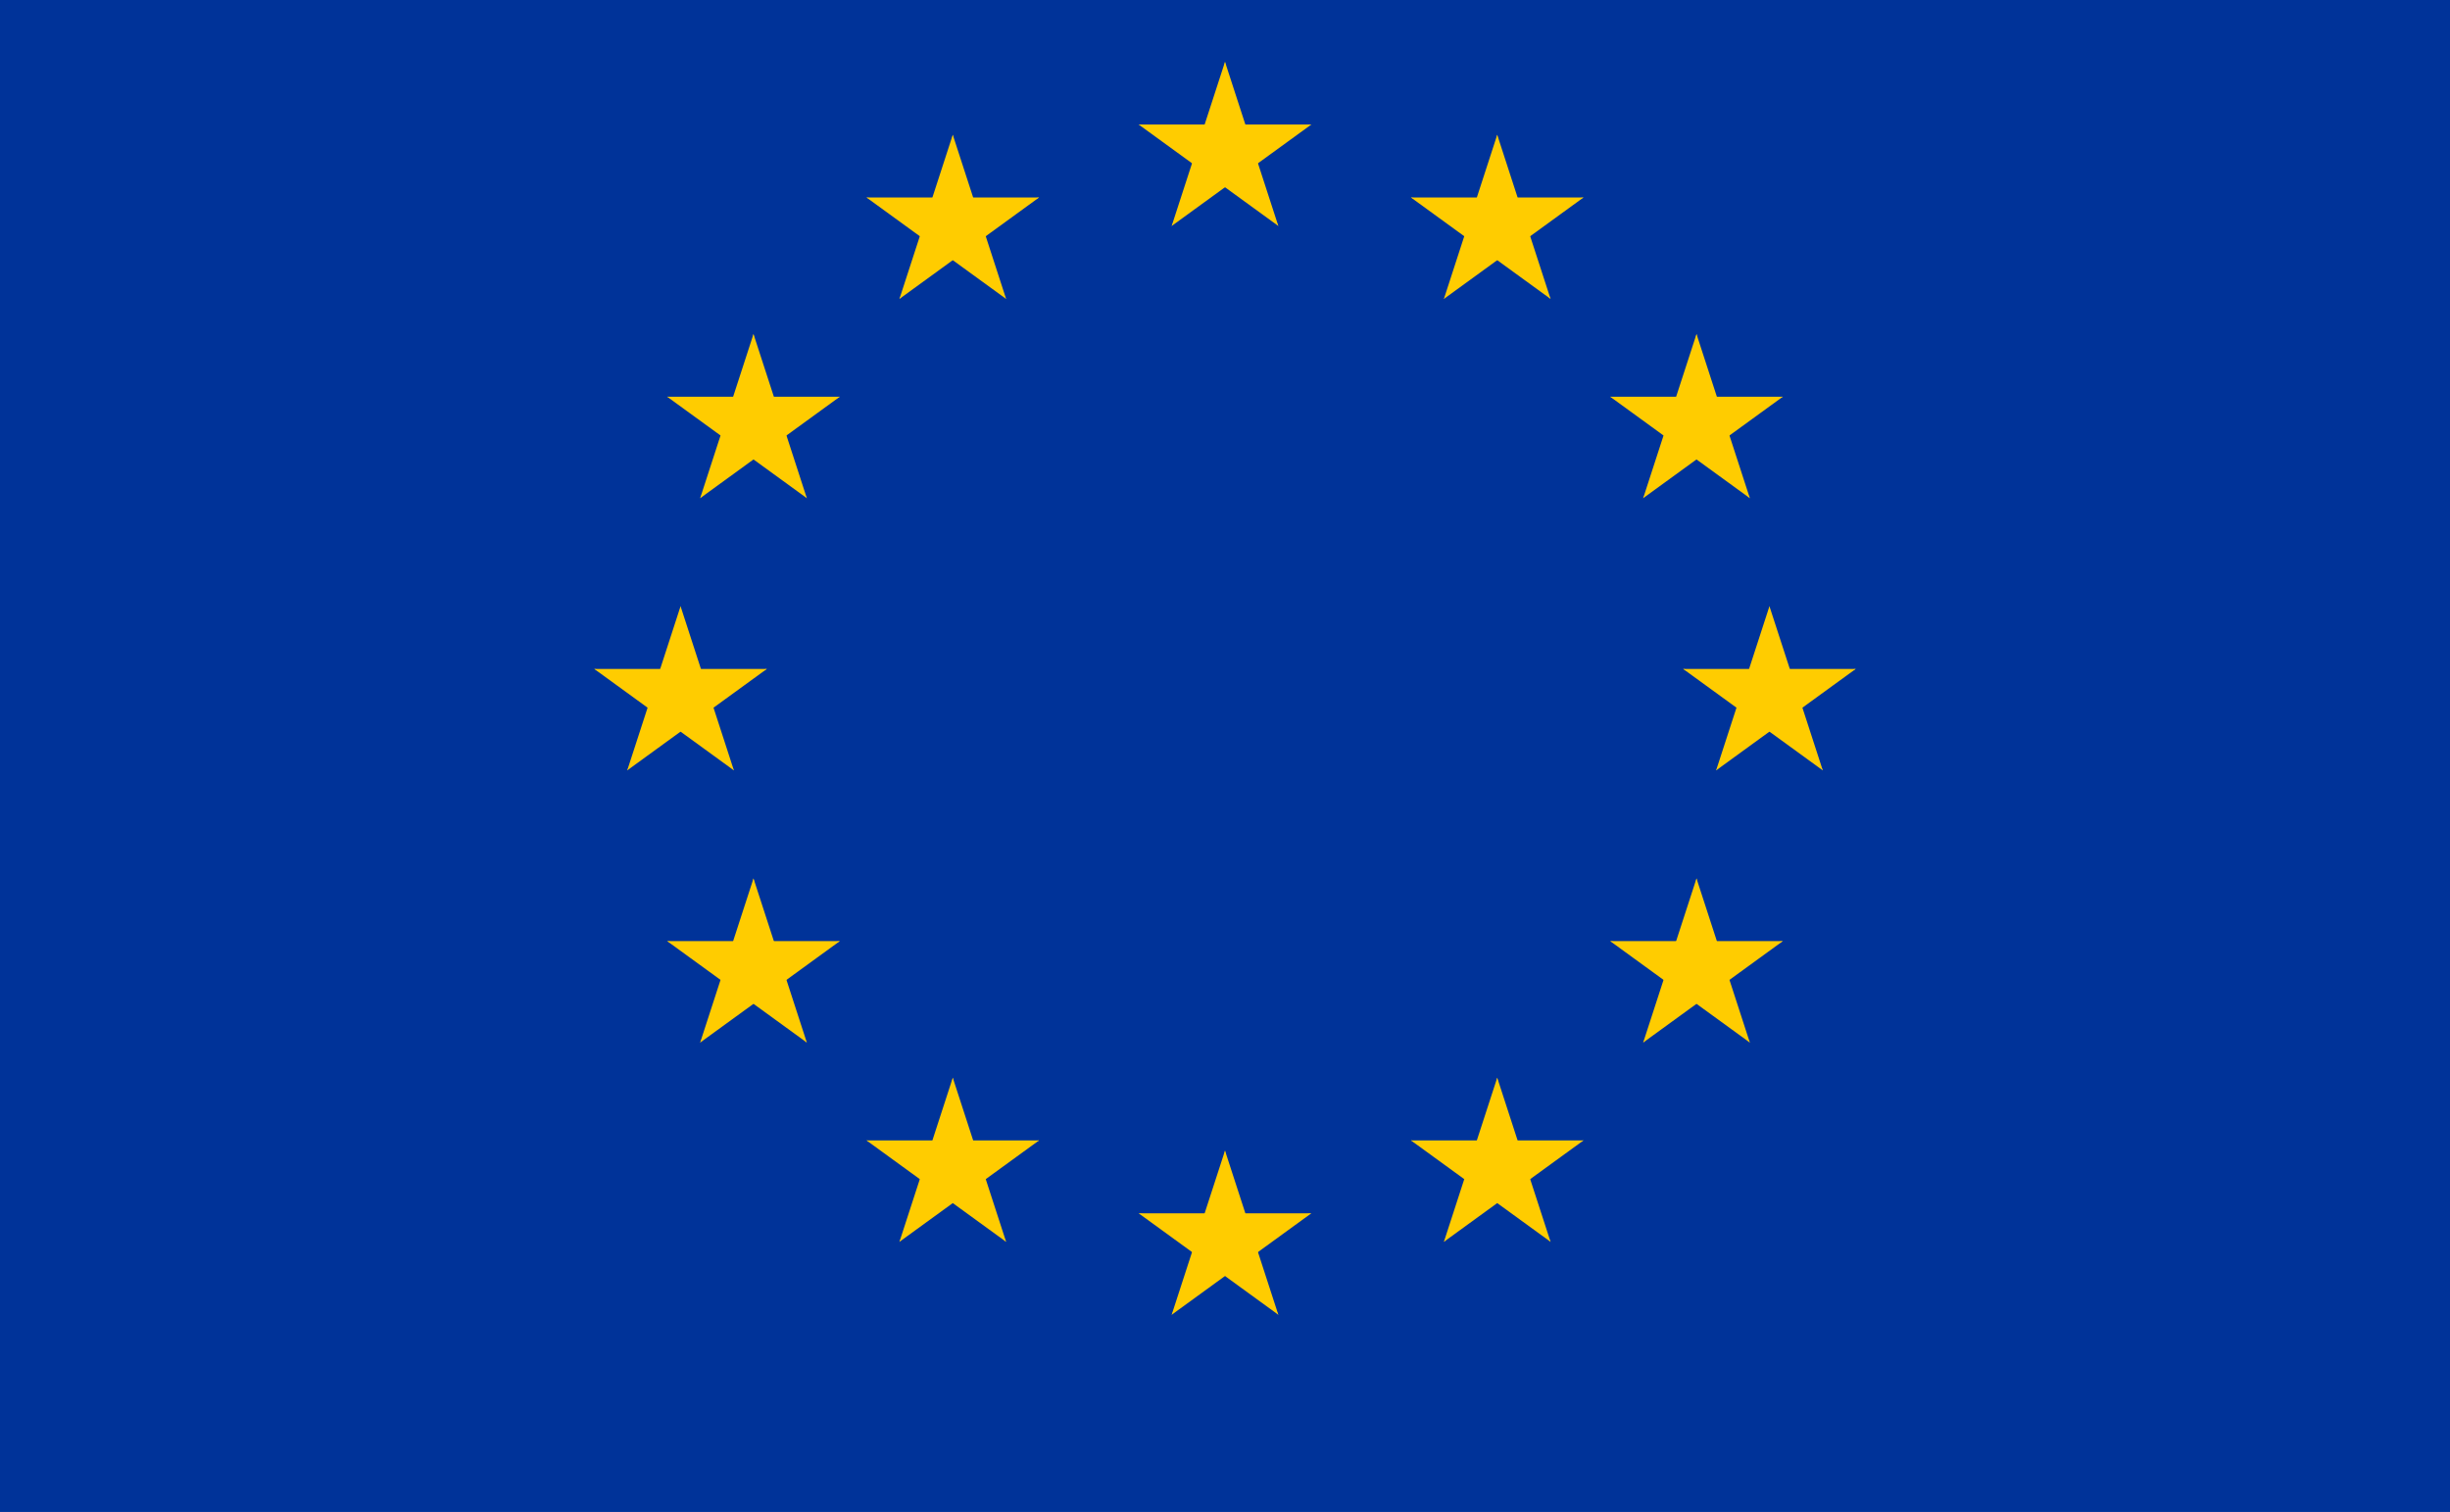 <svg width="512" height="316" viewBox="0 0 512 316" fill="none" xmlns="http://www.w3.org/2000/svg">
<rect x="0" y="0" width="512" height="316" fill="#808080" stroke="none"/>
<g clip-path="url(#clip0_102_756)">
<rect width="512" height="316" fill="white"/>
<path d="M512 -25H0V316.333H512V-25Z" fill="#003399"/>
<path d="M256 12.926L250.14 30.961L259.158 33.891L256 12.926Z" fill="#FFCC00"/>
<path d="M256 12.926L261.86 30.961L252.842 33.891L256 12.926Z" fill="#FFCC00"/>
<path d="M274.035 26.029H255.072V35.511L274.035 26.029Z" fill="#FFCC00"/>
<path d="M274.035 26.029L258.693 37.175L253.12 29.505L274.035 26.029Z" fill="#FFCC00"/>
<path d="M267.146 47.23L261.286 29.195L252.268 32.125L267.146 47.23Z" fill="#FFCC00"/>
<path d="M267.146 47.23L251.804 36.084L257.377 28.413L267.146 47.23Z" fill="#FFCC00"/>
<path d="M237.965 26.029H256.928V35.511L237.965 26.029Z" fill="#FFCC00"/>
<path d="M237.965 26.029L253.307 37.175L258.88 29.505L237.965 26.029Z" fill="#FFCC00"/>
<path d="M244.854 47.23L250.714 29.195L259.732 32.125L244.854 47.23Z" fill="#FFCC00"/>
<path d="M244.854 47.23L260.196 36.084L254.623 28.413L244.854 47.23Z" fill="#FFCC00"/>
<path d="M256 240.481L250.14 258.516L259.158 261.446L256 240.481Z" fill="#FFCC00"/>
<path d="M256 240.481L261.86 258.516L252.842 261.446L256 240.481Z" fill="#FFCC00"/>
<path d="M274.035 253.584H255.072V263.066L274.035 253.584Z" fill="#FFCC00"/>
<path d="M274.035 253.584L258.693 264.731L253.12 257.06L274.035 253.584Z" fill="#FFCC00"/>
<path d="M267.146 274.786L261.286 256.751L252.268 259.681L267.146 274.786Z" fill="#FFCC00"/>
<path d="M267.146 274.786L251.804 263.639L257.377 255.969L267.146 274.786Z" fill="#FFCC00"/>
<path d="M237.965 253.584H256.928V263.066L237.965 253.584Z" fill="#FFCC00"/>
<path d="M237.965 253.584L253.307 264.731L258.88 257.06L237.965 253.584Z" fill="#FFCC00"/>
<path d="M244.854 274.786L250.714 256.751L259.732 259.681L244.854 274.786Z" fill="#FFCC00"/>
<path d="M244.854 274.786L260.196 263.639L254.623 255.969L244.854 274.786Z" fill="#FFCC00"/>
<path d="M142.222 126.704L136.362 144.739L145.38 147.669L142.222 126.704Z" fill="#FFCC00"/>
<path d="M142.222 126.704L148.082 144.739L139.065 147.669L142.222 126.704Z" fill="#FFCC00"/>
<path d="M160.257 139.807H141.294V149.288L160.257 139.807Z" fill="#FFCC00"/>
<path d="M160.257 139.807L144.915 150.953L139.342 143.282L160.257 139.807Z" fill="#FFCC00"/>
<path d="M153.368 161.008L147.508 142.973L138.491 145.903L153.368 161.008Z" fill="#FFCC00"/>
<path d="M153.368 161.008L138.027 149.862L143.6 142.191L153.368 161.008Z" fill="#FFCC00"/>
<path d="M124.188 139.807H143.15V149.288L124.188 139.807Z" fill="#FFCC00"/>
<path d="M124.188 139.807L139.529 150.953L145.102 143.282L124.188 139.807Z" fill="#FFCC00"/>
<path d="M131.076 161.008L136.936 142.973L145.953 145.903L131.076 161.008Z" fill="#FFCC00"/>
<path d="M131.076 161.008L146.418 149.862L140.844 142.191L131.076 161.008Z" fill="#FFCC00"/>
<path d="M187.965 62.474L203.306 51.328L197.733 43.657L187.965 62.474Z" fill="#FFCC00"/>
<path d="M187.965 62.474L193.825 44.439L202.842 47.369L187.965 62.474Z" fill="#FFCC00"/>
<path d="M181.076 41.273L196.418 52.419L201.991 44.748L181.076 41.273Z" fill="#FFCC00"/>
<path d="M181.076 41.273H200.039V50.754L181.076 41.273Z" fill="#FFCC00"/>
<path d="M199.111 28.169L193.251 46.204L202.269 49.134L199.111 28.169Z" fill="#FFCC00"/>
<path d="M199.111 28.169L204.971 46.204L195.954 49.134L199.111 28.169Z" fill="#FFCC00"/>
<path d="M210.257 62.474L194.916 51.328L200.489 43.657L210.257 62.474Z" fill="#FFCC00"/>
<path d="M210.257 62.474L204.397 44.439L195.38 47.369L210.257 62.474Z" fill="#FFCC00"/>
<path d="M217.146 41.273L201.805 52.419L196.232 44.748L217.146 41.273Z" fill="#FFCC00"/>
<path d="M217.146 41.273H198.183V50.754L217.146 41.273Z" fill="#FFCC00"/>
<path d="M168.611 104.119L162.751 86.084L153.734 89.014L168.611 104.119Z" fill="#FFCC00"/>
<path d="M168.611 104.119L153.27 92.973L158.843 85.302L168.611 104.119Z" fill="#FFCC00"/>
<path d="M146.319 104.119L161.66 92.973L156.087 85.303L146.319 104.119Z" fill="#FFCC00"/>
<path d="M146.319 104.119L152.179 86.085L161.196 89.014L146.319 104.119Z" fill="#FFCC00"/>
<path d="M139.43 82.918L154.771 94.064L160.344 86.394L139.43 82.918Z" fill="#FFCC00"/>
<path d="M139.43 82.918H158.393V92.4L139.43 82.918Z" fill="#FFCC00"/>
<path d="M175.5 82.918L160.159 94.064L154.586 86.393L175.5 82.918Z" fill="#FFCC00"/>
<path d="M175.5 82.918H156.538V92.399L175.5 82.918Z" fill="#FFCC00"/>
<path d="M157.465 69.815L163.325 87.85L154.308 90.779L157.465 69.815Z" fill="#FFCC00"/>
<path d="M157.465 69.815L151.605 87.85L160.623 90.779L157.465 69.815Z" fill="#FFCC00"/>
<path d="M175.5 196.696H156.538V206.177L175.5 196.696Z" fill="#FFCC00"/>
<path d="M175.5 196.696L160.159 207.842L154.586 200.171L175.5 196.696Z" fill="#FFCC00"/>
<path d="M168.612 217.897L162.752 199.862L153.735 202.792L168.612 217.897Z" fill="#FFCC00"/>
<path d="M168.612 217.897L153.27 206.751L158.844 199.08L168.612 217.897Z" fill="#FFCC00"/>
<path d="M146.319 217.897L161.661 206.751L156.088 199.08L146.319 217.897Z" fill="#FFCC00"/>
<path d="M146.319 217.897L152.179 199.862L161.197 202.792L146.319 217.897Z" fill="#FFCC00"/>
<path d="M157.465 183.593L163.325 201.627L154.308 204.557L157.465 183.593Z" fill="#FFCC00"/>
<path d="M157.465 183.593L151.605 201.627L160.623 204.557L157.465 183.593Z" fill="#FFCC00"/>
<path d="M139.431 196.696H158.394V206.177L139.431 196.696Z" fill="#FFCC00"/>
<path d="M139.431 196.696L154.772 207.842L160.345 200.171L139.431 196.696Z" fill="#FFCC00"/>
<path d="M217.145 238.341H198.182V247.823L217.145 238.341Z" fill="#FFCC00"/>
<path d="M217.145 238.341L201.804 249.487L196.231 241.817L217.145 238.341Z" fill="#FFCC00"/>
<path d="M210.257 259.542L204.397 241.508L195.38 244.438L210.257 259.542Z" fill="#FFCC00"/>
<path d="M210.257 259.542L194.915 248.396L200.489 240.726L210.257 259.542Z" fill="#FFCC00"/>
<path d="M187.964 259.542L203.306 248.396L197.733 240.726L187.964 259.542Z" fill="#FFCC00"/>
<path d="M187.964 259.542L193.824 241.508L202.842 244.438L187.964 259.542Z" fill="#FFCC00"/>
<path d="M199.111 225.238L204.971 243.273L195.953 246.203L199.111 225.238Z" fill="#FFCC00"/>
<path d="M199.111 225.238L193.251 243.273L202.268 246.203L199.111 225.238Z" fill="#FFCC00"/>
<path d="M181.076 238.341H200.039V247.823L181.076 238.341Z" fill="#FFCC00"/>
<path d="M181.076 238.341L196.417 249.487L201.99 241.817L181.076 238.341Z" fill="#FFCC00"/>
<path d="M369.778 126.704L375.638 144.738L366.62 147.668L369.778 126.704Z" fill="#FFCC00"/>
<path d="M369.778 126.704L363.918 144.738L372.935 147.668L369.778 126.704Z" fill="#FFCC00"/>
<path d="M351.743 139.807H370.706V149.288L351.743 139.807Z" fill="#FFCC00"/>
<path d="M351.743 139.807L367.085 150.953L372.658 143.282L351.743 139.807Z" fill="#FFCC00"/>
<path d="M358.632 161.008L364.492 142.973L373.509 145.903L358.632 161.008Z" fill="#FFCC00"/>
<path d="M358.632 161.008L373.973 149.862L368.4 142.191L358.632 161.008Z" fill="#FFCC00"/>
<path d="M387.812 139.807H368.849V149.288L387.812 139.807Z" fill="#FFCC00"/>
<path d="M387.812 139.807L372.47 150.953L366.897 143.282L387.812 139.807Z" fill="#FFCC00"/>
<path d="M380.924 161.008L375.064 142.973L366.047 145.903L380.924 161.008Z" fill="#FFCC00"/>
<path d="M380.924 161.008L365.582 149.862L371.156 142.191L380.924 161.008Z" fill="#FFCC00"/>
<path d="M324.035 62.474L308.694 51.328L314.267 43.657L324.035 62.474Z" fill="#FFCC00"/>
<path d="M324.035 62.474L318.175 44.439L309.158 47.369L324.035 62.474Z" fill="#FFCC00"/>
<path d="M330.924 41.272L315.582 52.418L310.009 44.748L330.924 41.272Z" fill="#FFCC00"/>
<path d="M330.924 41.272H311.961V50.754L330.924 41.272Z" fill="#FFCC00"/>
<path d="M312.889 28.169L318.749 46.204L309.731 49.134L312.889 28.169Z" fill="#FFCC00"/>
<path d="M312.889 28.169L307.029 46.204L316.046 49.134L312.889 28.169Z" fill="#FFCC00"/>
<path d="M301.742 62.474L317.084 51.328L311.51 43.657L301.742 62.474Z" fill="#FFCC00"/>
<path d="M301.742 62.474L307.602 44.439L316.619 47.369L301.742 62.474Z" fill="#FFCC00"/>
<path d="M294.854 41.273L310.195 52.419L315.768 44.748L294.854 41.273Z" fill="#FFCC00"/>
<path d="M294.854 41.273H313.817V50.754L294.854 41.273Z" fill="#FFCC00"/>
<path d="M343.388 104.119L349.248 86.085L358.265 89.014L343.388 104.119Z" fill="#FFCC00"/>
<path d="M343.388 104.119L358.73 92.973L353.156 85.303L343.388 104.119Z" fill="#FFCC00"/>
<path d="M365.681 104.119L350.339 92.973L355.912 85.302L365.681 104.119Z" fill="#FFCC00"/>
<path d="M365.681 104.119L359.821 86.084L350.803 89.014L365.681 104.119Z" fill="#FFCC00"/>
<path d="M372.569 82.918L357.227 94.064L351.654 86.393L372.569 82.918Z" fill="#FFCC00"/>
<path d="M372.569 82.918H353.606V92.399L372.569 82.918Z" fill="#FFCC00"/>
<path d="M336.499 82.918L351.84 94.064L357.413 86.394L336.499 82.918Z" fill="#FFCC00"/>
<path d="M336.499 82.918H355.462V92.4L336.499 82.918Z" fill="#FFCC00"/>
<path d="M354.534 69.815L348.674 87.85L357.691 90.78L354.534 69.815Z" fill="#FFCC00"/>
<path d="M354.534 69.815L360.394 87.85L351.376 90.78L354.534 69.815Z" fill="#FFCC00"/>
<path d="M336.5 196.696H355.462V206.177L336.5 196.696Z" fill="#FFCC00"/>
<path d="M336.5 196.696L351.841 207.842L357.414 200.171L336.5 196.696Z" fill="#FFCC00"/>
<path d="M343.388 217.897L349.248 199.862L358.265 202.792L343.388 217.897Z" fill="#FFCC00"/>
<path d="M343.388 217.897L358.73 206.751L353.156 199.08L343.388 217.897Z" fill="#FFCC00"/>
<path d="M365.681 217.897L350.339 206.751L355.912 199.08L365.681 217.897Z" fill="#FFCC00"/>
<path d="M365.681 217.897L359.821 199.862L350.803 202.792L365.681 217.897Z" fill="#FFCC00"/>
<path d="M354.534 183.593L348.674 201.627L357.692 204.557L354.534 183.593Z" fill="#FFCC00"/>
<path d="M354.534 183.593L360.394 201.627L351.377 204.557L354.534 183.593Z" fill="#FFCC00"/>
<path d="M372.569 196.696H353.606V206.177L372.569 196.696Z" fill="#FFCC00"/>
<path d="M372.569 196.696L357.227 207.842L351.654 200.171L372.569 196.696Z" fill="#FFCC00"/>
<path d="M294.854 238.341H313.817V247.823L294.854 238.341Z" fill="#FFCC00"/>
<path d="M294.854 238.341L310.196 249.487L315.769 241.817L294.854 238.341Z" fill="#FFCC00"/>
<path d="M301.743 259.542L307.603 241.508L316.62 244.438L301.743 259.542Z" fill="#FFCC00"/>
<path d="M301.743 259.542L317.084 248.396L311.511 240.726L301.743 259.542Z" fill="#FFCC00"/>
<path d="M324.035 259.542L308.694 248.396L314.267 240.726L324.035 259.542Z" fill="#FFCC00"/>
<path d="M324.035 259.542L318.175 241.508L309.158 244.438L324.035 259.542Z" fill="#FFCC00"/>
<path d="M312.889 225.238L307.029 243.273L316.046 246.203L312.889 225.238Z" fill="#FFCC00"/>
<path d="M312.889 225.238L318.749 243.273L309.731 246.203L312.889 225.238Z" fill="#FFCC00"/>
<path d="M330.924 238.341H311.961V247.823L330.924 238.341Z" fill="#FFCC00"/>
<path d="M330.924 238.341L315.582 249.487L310.009 241.817L330.924 238.341Z" fill="#FFCC00"/>
</g>
<defs>
<clipPath id="clip0_102_756">
<rect width="512" height="316" fill="white"/>
</clipPath>
</defs>
</svg>
